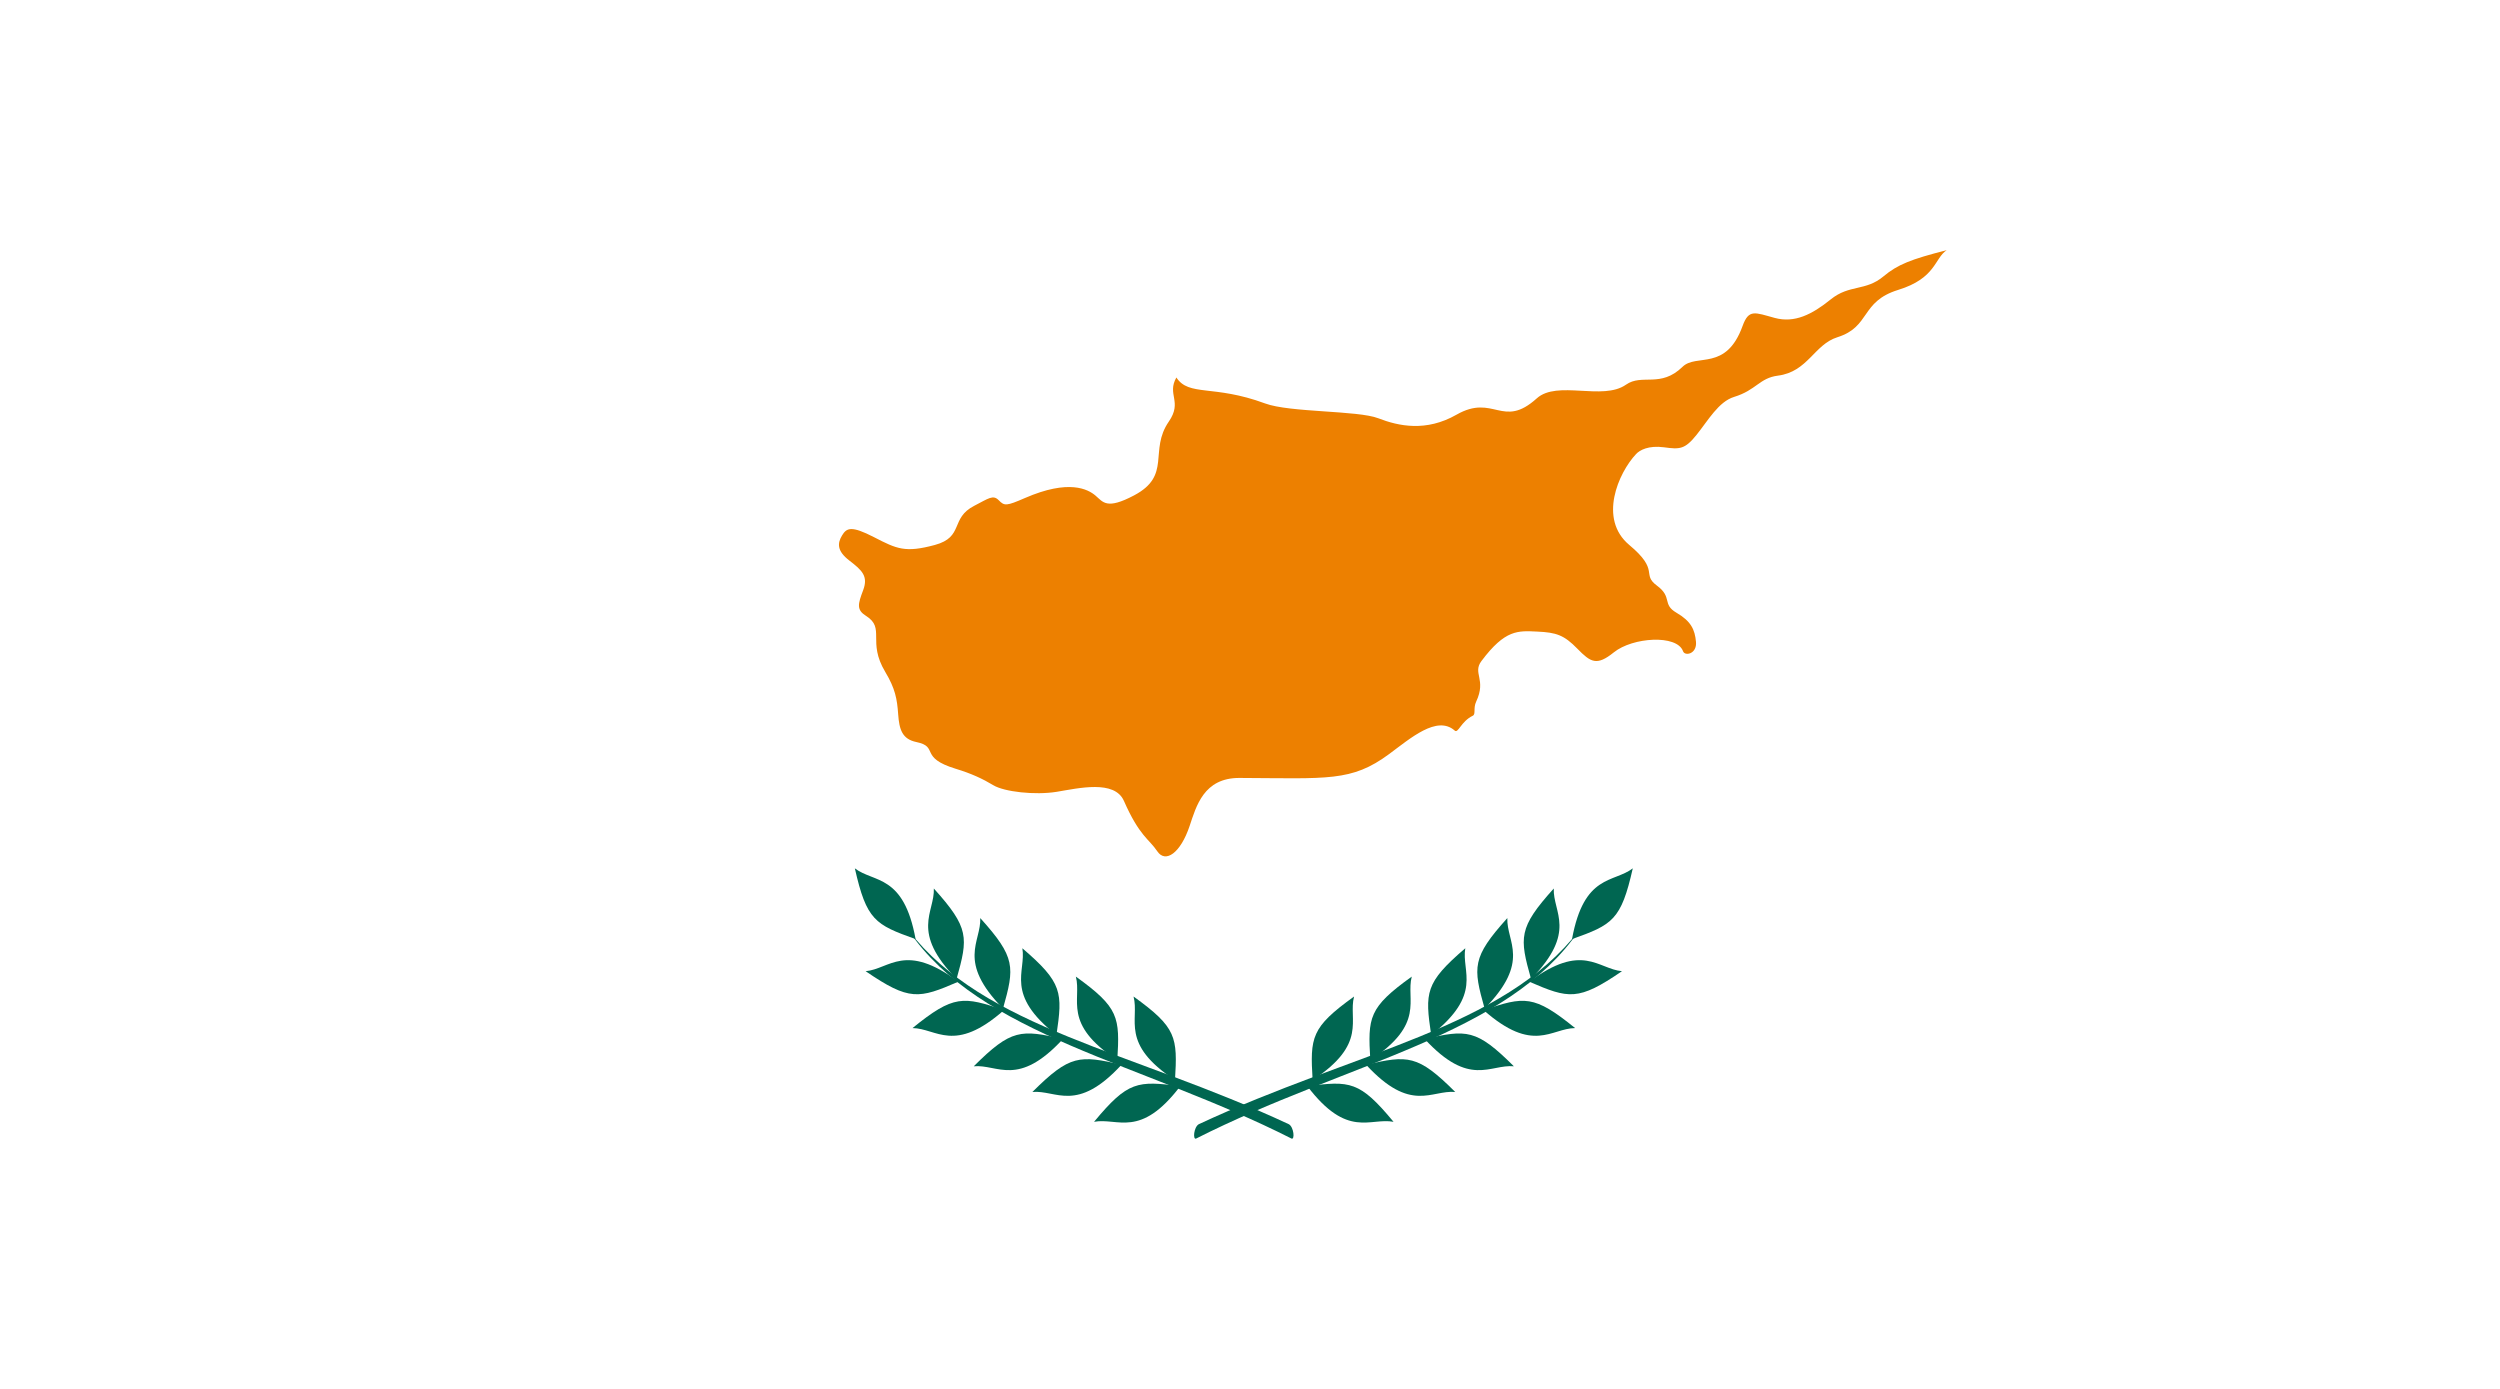 <?xml version="1.0" encoding="UTF-8" standalone="no"?>
<!-- Generator: Adobe Illustrator 18.0.0, SVG Export Plug-In . SVG Version: 6.00 Build 0)  -->
<!DOCTYPE svg  PUBLIC '-//W3C//DTD SVG 1.1//EN'  'http://www.w3.org/Graphics/SVG/1.1/DTD/svg11.dtd'>
<svg style="enable-background:new 0 0 144 80" xmlns="http://www.w3.org/2000/svg" xml:space="preserve" version="1.1" y="0px" x="0px" xmlns:xlink="http://www.w3.org/1999/xlink" viewBox="0 0 144 80">
<g id="CYP">
		<polygon points="144 80 144 0 0 0 0 80" fill="#fff"/>
			<path d="m75.073 39.311" fill="#fff"/>
			<path stroke-width=".161" d="m75.073 39.311" stroke="#000" fill="none"/>
			<path d="m67.761 21.74c-0.565 0.99 0.362 1.385-0.436 2.541-1.164 1.684 0.185 3.101-2.007 4.256-1.577 0.832-1.776 0.387-2.214 0.012s-1.54-0.959-4.062 0.135c-1.075 0.467-1.186 0.467-1.514 0.131s-0.585-0.106-1.406 0.316c-1.41 0.719-0.575 1.799-2.277 2.26-1.703 0.459-2.181 0.233-3.501-0.449-1.32-0.68-1.58-0.533-1.844-0.096-0.264 0.441-0.306 0.883 0.426 1.445 0.731 0.562 1.096 0.898 0.791 1.707-0.305 0.807-0.389 1.127 0.167 1.479 1.136 0.713 0.051 1.463 1.105 3.223 0.579 0.967 0.683 1.559 0.746 2.445 0.062 0.885 0.235 1.43 1.051 1.598 1.325 0.275 0.12 0.887 2.27 1.541 0.882 0.268 1.543 0.572 2.166 0.949 0.622 0.375 2.392 0.58 3.648 0.375 1.257-0.207 3.327-0.703 3.868 0.525 0.898 2.041 1.45 2.195 1.921 2.9 0.472 0.707 1.338 0.109 1.862-1.453 0.383-1.139 0.809-2.779 2.875-2.77 5.092 0.023 6.447 0.227 8.614-1.373 1.229-0.908 2.758-2.254 3.78-1.357 0.2 0.188 0.358-0.523 1.043-0.854 0.186-0.092 0.014-0.428 0.194-0.811 0.605-1.285-0.227-1.631 0.305-2.34 1.369-1.828 2.105-1.746 3.212-1.695 1.106 0.049 1.548 0.203 2.312 0.986 0.767 0.785 1.113 1.008 2.102 0.209 1.081-0.871 3.633-1.041 3.986-0.062 0.106 0.297 0.81 0.158 0.744-0.545-0.065-0.701-0.281-1.184-1.124-1.674s-0.211-0.887-1.125-1.562c-0.914-0.676 0.194-0.848-1.596-2.344-1.79-1.498-0.624-4.15 0.395-5.236 0.205-0.219 0.706-0.508 1.609-0.387 0.902 0.123 1.197 0.125 1.872-0.715 0.674-0.84 1.271-1.914 2.166-2.188 1.277-0.391 1.46-1.09 2.524-1.225 1.719-0.219 2.089-1.793 3.421-2.211 1.926-0.604 1.316-2.051 3.501-2.726 2.186-0.674 2.088-1.818 2.796-2.289-2.073 0.527-2.83 0.832-3.636 1.506-1.043 0.873-1.961 0.455-3.041 1.328s-2.083 1.377-3.224 1.068-1.493-0.529-1.851 0.457c-0.954 2.646-2.656 1.574-3.46 2.357-1.269 1.24-2.33 0.377-3.259 1.031-1.34 0.943-3.958-0.277-5.139 0.789-1.978 1.785-2.469-0.289-4.624 0.94-1.749 0.998-3.329 0.662-4.505 0.205-1.175-0.457-5.099-0.324-6.521-0.854-2.976-1.101-4.387-0.381-5.111-1.498z" fill="#ED8000"/>
			<path d="m74.239 64.756c-9.03-4.219-17.547-5.494-21.916-11.176 4.133 6.092 13.408 7.613 22.069 12.002 0.197 0.084 0.135-0.66-0.153-0.826z" fill="#006651"/>
			<path d="m55.199 56.547c-3.064-2.291-3.959-0.732-5.339-0.606 2.529 1.731 3.064 1.588 5.339 0.606z" fill="#006651"/>
			<path d="m55.098 56.389c-2.677-2.732-1.252-3.828-1.309-5.211 2.051 2.275 1.98 2.824 1.309 5.211z" fill="#006651"/>
			<path d="m52.738 54.092c-0.686-3.764-2.401-3.23-3.499-4.076 0.674 2.986 1.164 3.246 3.499 4.076z" fill="#006651"/>
			<path d="m57.773 58.092c-2.678-2.732-1.252-3.826-1.31-5.211 2.053 2.275 1.98 2.826 1.31 5.211z" fill="#006651"/>
			<path d="m57.832 58.182c-2.869 2.531-3.887 1.051-5.272 1.035 2.378-1.93 2.923-1.83 5.272-1.035z" fill="#006651"/>
			<path d="m60.851 59.619c-3.004-2.367-1.731-3.635-1.964-5 2.325 1.994 2.324 2.547 1.964 5z" fill="#006651"/>
			<path d="m61.227 59.846c-2.594 2.812-3.758 1.445-5.138 1.572 2.168-2.164 2.721-2.121 5.138-1.572z" fill="#006651"/>
			<path d="m64.357 61.066c-3.197-2.101-2.038-3.475-2.388-4.814 2.489 1.787 2.536 2.34 2.388 4.814z" fill="#006651"/>
			<path d="m64.604 61.326c-2.593 2.813-3.759 1.445-5.138 1.572 2.168-2.164 2.721-2.119 5.138-1.572z" fill="#006651"/>
			<path d="m67.68 62.215c-3.197-2.102-2.037-3.473-2.388-4.815 2.488 1.789 2.535 2.34 2.388 4.815z" fill="#006651"/>
			<path d="m67.983 62.564c-2.313 3.045-3.604 1.795-4.965 2.053 1.954-2.359 2.507-2.369 4.965-2.053z" fill="#006651"/>
			<path d="m69.047 64.756c9.031-4.219 17.548-5.494 21.916-11.176-4.133 6.092-13.407 7.613-22.069 12.002-0.197 0.084-0.134-0.66 0.153-0.826z" fill="#006651"/>
			<path d="m88.087 56.547c3.064-2.291 3.959-0.732 5.339-0.606-2.529 1.731-3.064 1.588-5.339 0.606z" fill="#006651"/>
			<path d="m88.188 56.389c2.677-2.732 1.252-3.828 1.309-5.211-2.051 2.275-1.978 2.824-1.309 5.211z" fill="#006651"/>
			<path d="m90.548 54.092c0.687-3.764 2.402-3.23 3.5-4.076-0.674 2.986-1.164 3.246-3.5 4.076z" fill="#006651"/>
			<path d="m85.514 58.092c2.677-2.732 1.252-3.826 1.309-5.211-2.052 2.275-1.98 2.826-1.309 5.211z" fill="#006651"/>
			<path d="m85.455 58.182c2.868 2.531 3.886 1.051 5.271 1.035-2.378-1.93-2.923-1.83-5.271-1.035z" fill="#006651"/>
			<path d="m82.436 59.619c3.005-2.367 1.731-3.635 1.965-5-2.326 1.994-2.326 2.547-1.965 5z" fill="#006651"/>
			<path d="m82.061 59.846c2.593 2.812 3.758 1.445 5.138 1.572-2.17-2.164-2.722-2.121-5.138-1.572z" fill="#006651"/>
			<path d="m78.93 61.066c3.196-2.101 2.037-3.475 2.387-4.814-2.488 1.787-2.536 2.34-2.387 4.814z" fill="#006651"/>
			<path d="m78.684 61.326c2.593 2.813 3.758 1.445 5.138 1.572-2.17-2.164-2.722-2.119-5.138-1.572z" fill="#006651"/>
			<path d="m75.607 62.215c3.197-2.102 2.037-3.473 2.387-4.815-2.487 1.789-2.534 2.34-2.387 4.815z" fill="#006651"/>
			<path d="m75.303 62.564c2.315 3.045 3.604 1.795 4.965 2.053-1.954-2.359-2.507-2.369-4.965-2.053z" fill="#006651"/>
</g>
</svg>
